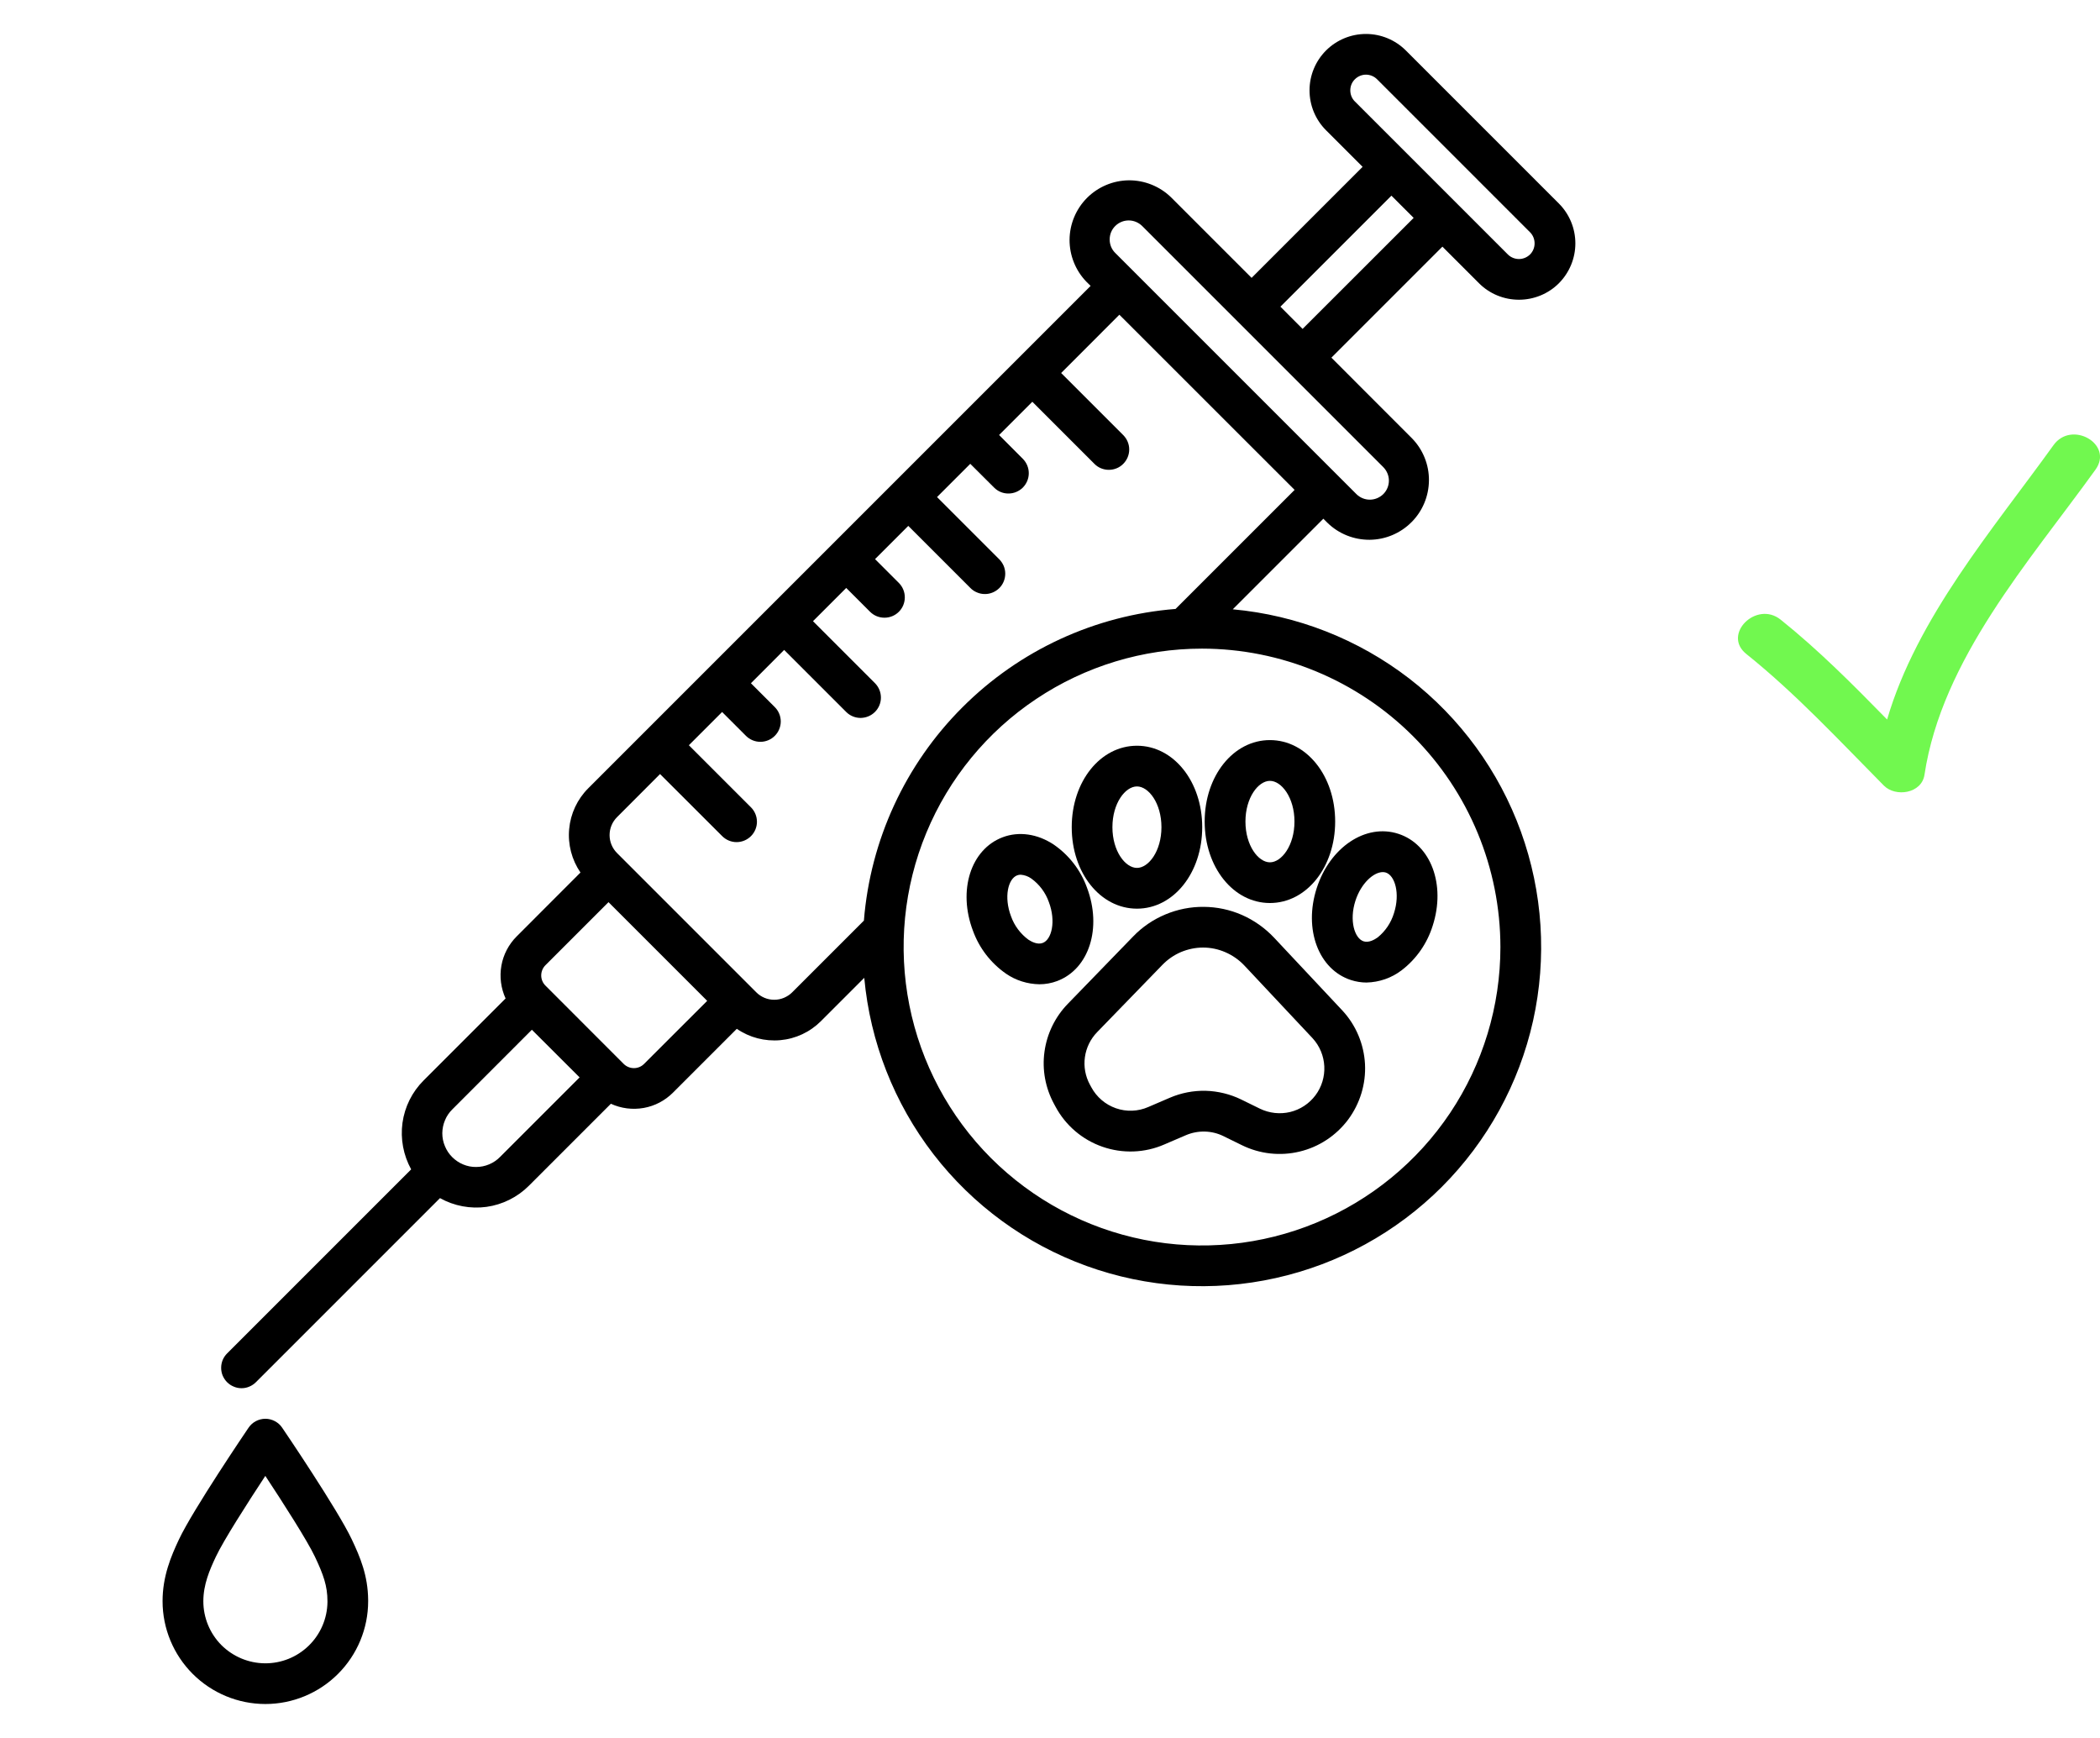 <svg width="29" height="24" viewBox="0 0 29 24" fill="none" xmlns="http://www.w3.org/2000/svg">
<path d="M14.746 13.862C14.571 14.042 14.458 14.274 14.424 14.522C14.389 14.771 14.436 15.024 14.556 15.245L14.575 15.28C14.714 15.541 14.946 15.739 15.225 15.836C15.504 15.933 15.809 15.922 16.079 15.804L16.377 15.676C16.459 15.641 16.547 15.624 16.637 15.626C16.726 15.628 16.813 15.649 16.893 15.688L17.152 15.815C17.399 15.936 17.681 15.967 17.948 15.902C18.216 15.838 18.452 15.681 18.617 15.461C18.781 15.24 18.864 14.969 18.85 14.694C18.835 14.419 18.726 14.158 18.539 13.956L17.592 12.946C17.467 12.814 17.317 12.708 17.151 12.635C16.985 12.562 16.805 12.524 16.624 12.523C16.442 12.521 16.262 12.557 16.095 12.627C15.927 12.697 15.775 12.8 15.649 12.931L14.746 13.862ZM16.613 13.085C16.72 13.085 16.825 13.107 16.923 13.15C17.02 13.192 17.109 13.254 17.182 13.331L18.127 14.338C18.224 14.444 18.281 14.581 18.288 14.725C18.295 14.868 18.252 15.01 18.166 15.125C18.079 15.241 17.956 15.322 17.816 15.356C17.676 15.389 17.529 15.373 17.399 15.31L17.14 15.183C16.988 15.109 16.82 15.068 16.651 15.063C16.48 15.059 16.311 15.092 16.155 15.159L15.857 15.287C15.716 15.349 15.556 15.355 15.41 15.304C15.264 15.253 15.143 15.149 15.07 15.013L15.051 14.978C14.988 14.862 14.964 14.73 14.982 14.599C15 14.469 15.059 14.348 15.15 14.254L16.053 13.323C16.126 13.248 16.213 13.188 16.309 13.147C16.405 13.107 16.509 13.085 16.613 13.085Z" fill="black"/>
<path d="M15.701 10.298C15.195 10.298 14.8 10.792 14.8 11.423C14.8 12.054 15.195 12.548 15.701 12.548C16.206 12.548 16.602 12.054 16.602 11.423C16.602 10.792 16.206 10.298 15.701 10.298ZM15.701 11.985C15.54 11.985 15.362 11.754 15.362 11.423C15.362 11.091 15.54 10.86 15.701 10.86C15.861 10.86 16.039 11.091 16.039 11.423C16.039 11.754 15.861 11.985 15.701 11.985Z" fill="black"/>
<path d="M17.537 12.47C18.042 12.47 18.438 11.976 18.438 11.345C18.438 10.714 18.042 10.22 17.537 10.22C17.032 10.22 16.636 10.714 16.636 11.345C16.636 11.976 17.032 12.47 17.537 12.47ZM17.537 10.783C17.697 10.783 17.876 11.014 17.876 11.345C17.876 11.677 17.697 11.908 17.537 11.908C17.377 11.908 17.199 11.677 17.199 11.345C17.199 11.014 17.377 10.783 17.537 10.783Z" fill="black"/>
<path d="M18.657 13.534C18.726 13.556 18.798 13.568 18.87 13.568C19.047 13.564 19.218 13.505 19.358 13.397C19.56 13.242 19.709 13.027 19.785 12.783C19.968 12.216 19.759 11.659 19.31 11.514C18.861 11.368 18.366 11.698 18.183 12.265C18 12.832 18.208 13.389 18.657 13.534ZM18.718 12.438C18.797 12.195 18.97 12.043 19.096 12.043C19.11 12.043 19.124 12.045 19.137 12.049C19.263 12.089 19.338 12.338 19.25 12.61C19.21 12.742 19.132 12.858 19.025 12.945C18.983 12.975 18.903 13.022 18.831 12.999C18.705 12.959 18.63 12.71 18.718 12.438H18.718Z" fill="black"/>
<path d="M15.01 12.256C14.923 12.016 14.763 11.809 14.553 11.664C14.328 11.514 14.07 11.477 13.846 11.562C13.405 11.729 13.225 12.296 13.436 12.853C13.523 13.093 13.683 13.3 13.893 13.446C14.028 13.539 14.188 13.589 14.353 13.592C14.437 13.592 14.521 13.577 14.6 13.547C15.041 13.38 15.221 12.813 15.01 12.256ZM14.4 13.021C14.329 13.049 14.246 13.005 14.203 12.977C14.092 12.896 14.008 12.783 13.962 12.654C13.86 12.386 13.922 12.135 14.046 12.088C14.061 12.082 14.078 12.079 14.095 12.079C14.148 12.083 14.199 12.101 14.242 12.132C14.354 12.213 14.438 12.326 14.484 12.456C14.585 12.723 14.523 12.975 14.4 13.021Z" fill="black"/>
<path d="M21.527 2.81L19.414 0.697C19.268 0.551 19.07 0.469 18.863 0.469C18.657 0.469 18.458 0.551 18.312 0.697C18.166 0.843 18.084 1.041 18.084 1.248C18.084 1.455 18.166 1.653 18.312 1.799L18.817 2.304L17.284 3.837L16.17 2.723C16.015 2.573 15.806 2.489 15.589 2.49C15.373 2.492 15.165 2.579 15.012 2.732C14.859 2.885 14.772 3.093 14.77 3.31C14.769 3.526 14.852 3.735 15.003 3.891L15.061 3.948L8.123 10.886C7.972 11.037 7.879 11.236 7.86 11.448C7.84 11.661 7.896 11.873 8.016 12.049L7.135 12.931C7.025 13.041 6.951 13.182 6.924 13.335C6.897 13.488 6.917 13.646 6.982 13.788L5.849 14.921C5.691 15.079 5.589 15.284 5.558 15.506C5.528 15.727 5.57 15.952 5.678 16.148L3.136 18.69C3.11 18.716 3.089 18.747 3.075 18.781C3.061 18.815 3.054 18.852 3.054 18.889C3.054 18.925 3.061 18.962 3.075 18.996C3.09 19.03 3.11 19.061 3.136 19.087C3.162 19.113 3.193 19.134 3.228 19.148C3.262 19.163 3.298 19.17 3.335 19.17C3.372 19.17 3.409 19.163 3.443 19.148C3.477 19.134 3.508 19.113 3.534 19.087L6.076 16.545C6.271 16.654 6.497 16.696 6.718 16.666C6.939 16.635 7.145 16.533 7.303 16.375L8.436 15.242C8.577 15.307 8.735 15.327 8.889 15.3C9.042 15.273 9.183 15.199 9.293 15.089L10.175 14.207C10.35 14.328 10.563 14.383 10.775 14.364C10.988 14.345 11.186 14.252 11.337 14.101L11.935 13.503C12.016 14.389 12.348 15.234 12.891 15.939C13.435 16.644 14.168 17.179 15.005 17.482C15.842 17.785 16.748 17.843 17.617 17.649C18.486 17.456 19.282 17.019 19.911 16.39C20.54 15.76 20.977 14.965 21.171 14.096C21.364 13.227 21.306 12.321 21.003 11.484C20.7 10.647 20.165 9.914 19.461 9.37C18.756 8.827 17.911 8.495 17.024 8.414L18.275 7.163L18.333 7.221C18.488 7.372 18.697 7.455 18.914 7.454C19.131 7.452 19.338 7.365 19.491 7.212C19.645 7.059 19.731 6.851 19.733 6.635C19.735 6.418 19.651 6.209 19.5 6.054L18.386 4.939L19.919 3.406L20.425 3.912C20.571 4.058 20.769 4.139 20.976 4.139C21.182 4.139 21.381 4.058 21.527 3.912C21.673 3.765 21.755 3.567 21.755 3.361C21.755 3.154 21.673 2.956 21.527 2.81ZM6.905 15.977C6.862 16.021 6.811 16.055 6.754 16.079C6.697 16.103 6.637 16.115 6.575 16.115C6.514 16.116 6.453 16.104 6.396 16.08C6.34 16.057 6.288 16.022 6.245 15.979C6.201 15.935 6.167 15.884 6.144 15.827C6.12 15.771 6.108 15.71 6.108 15.648C6.109 15.587 6.121 15.526 6.145 15.47C6.168 15.413 6.203 15.362 6.247 15.319L7.345 14.22L8.004 14.878L6.905 15.977ZM8.895 14.691C8.858 14.729 8.807 14.75 8.754 14.75C8.701 14.75 8.65 14.729 8.612 14.691L7.533 13.611C7.495 13.574 7.474 13.523 7.474 13.47C7.474 13.417 7.495 13.366 7.533 13.328L8.403 12.458L9.766 13.821L8.895 14.691ZM20.72 13.078C20.72 13.893 20.479 14.69 20.026 15.368C19.573 16.045 18.929 16.573 18.176 16.885C17.423 17.197 16.595 17.279 15.796 17.12C14.996 16.961 14.262 16.568 13.685 15.992C13.109 15.416 12.717 14.681 12.558 13.882C12.399 13.083 12.48 12.254 12.792 11.501C13.104 10.748 13.632 10.104 14.31 9.652C14.988 9.199 15.784 8.957 16.599 8.957C17.692 8.958 18.739 9.393 19.512 10.165C20.285 10.938 20.719 11.986 20.72 13.078ZM16.234 8.409C15.122 8.497 14.078 8.979 13.29 9.768C12.501 10.556 12.019 11.601 11.93 12.713L10.94 13.703C10.907 13.736 10.868 13.761 10.826 13.779C10.783 13.797 10.738 13.806 10.692 13.806C10.646 13.806 10.6 13.797 10.557 13.779C10.515 13.761 10.476 13.736 10.444 13.703L8.521 11.78C8.455 11.714 8.418 11.625 8.418 11.532C8.418 11.439 8.455 11.35 8.521 11.284L9.115 10.689L9.973 11.546C10.026 11.599 10.097 11.629 10.172 11.629C10.246 11.629 10.318 11.599 10.371 11.546C10.423 11.494 10.453 11.422 10.453 11.348C10.453 11.273 10.423 11.201 10.371 11.149L9.513 10.291L9.972 9.832L10.302 10.162C10.354 10.214 10.426 10.244 10.5 10.244C10.575 10.244 10.647 10.214 10.699 10.162C10.752 10.109 10.782 10.037 10.782 9.963C10.782 9.888 10.752 9.817 10.699 9.764L10.37 9.435L10.829 8.975L11.687 9.833C11.739 9.885 11.811 9.914 11.885 9.914C11.959 9.913 12.03 9.884 12.083 9.831C12.135 9.779 12.165 9.708 12.165 9.634C12.165 9.559 12.136 9.488 12.084 9.435L11.227 8.578L11.686 8.119L12.015 8.448C12.068 8.501 12.139 8.53 12.214 8.53C12.289 8.53 12.36 8.501 12.413 8.448C12.466 8.395 12.495 8.324 12.495 8.249C12.495 8.175 12.466 8.103 12.413 8.05L12.084 7.721L12.543 7.262L13.4 8.119C13.426 8.146 13.457 8.167 13.492 8.181C13.526 8.196 13.562 8.203 13.6 8.203C13.637 8.204 13.674 8.196 13.708 8.182C13.742 8.168 13.773 8.147 13.8 8.121C13.826 8.095 13.847 8.064 13.861 8.029C13.875 7.995 13.882 7.958 13.882 7.921C13.882 7.884 13.874 7.847 13.86 7.813C13.845 7.779 13.824 7.748 13.798 7.722L12.94 6.864L13.399 6.405L13.729 6.734C13.782 6.787 13.853 6.816 13.927 6.815C14.001 6.815 14.072 6.785 14.125 6.733C14.177 6.68 14.207 6.609 14.207 6.535C14.207 6.461 14.178 6.39 14.126 6.337L13.797 6.007L14.256 5.548L15.114 6.406C15.166 6.459 15.238 6.488 15.312 6.488C15.387 6.488 15.459 6.459 15.511 6.406C15.564 6.353 15.594 6.282 15.594 6.207C15.594 6.132 15.564 6.061 15.511 6.008L14.654 5.151L15.458 4.346L17.878 6.765L16.234 8.409ZM19.103 6.451C19.152 6.501 19.18 6.568 19.18 6.637C19.18 6.707 19.152 6.774 19.103 6.823C19.053 6.872 18.986 6.9 18.917 6.9C18.847 6.9 18.78 6.872 18.731 6.823L15.401 3.493C15.351 3.444 15.324 3.377 15.324 3.307C15.324 3.237 15.351 3.17 15.401 3.121C15.45 3.072 15.517 3.044 15.587 3.044C15.656 3.044 15.723 3.072 15.773 3.121L19.103 6.451ZM17.988 4.542L17.682 4.235L19.215 2.702L19.522 3.009L17.988 4.542ZM21.129 3.514C21.088 3.554 21.033 3.577 20.976 3.577C20.919 3.577 20.863 3.554 20.823 3.514L18.71 1.401C18.669 1.361 18.647 1.305 18.647 1.248C18.647 1.19 18.669 1.135 18.71 1.095C18.751 1.054 18.806 1.031 18.863 1.031C18.921 1.031 18.976 1.054 19.017 1.095L21.129 3.207C21.17 3.248 21.192 3.303 21.192 3.361C21.192 3.418 21.17 3.473 21.129 3.514H21.129Z" fill="black"/>
<path d="M3.665 23.531C4.041 23.531 4.402 23.381 4.668 23.115C4.934 22.849 5.084 22.488 5.084 22.112C5.084 22.106 5.084 22.101 5.084 22.095C5.081 21.757 4.975 21.505 4.857 21.256C4.664 20.848 3.929 19.762 3.897 19.716C3.872 19.678 3.837 19.647 3.796 19.625C3.756 19.604 3.711 19.592 3.665 19.592C3.619 19.592 3.573 19.604 3.533 19.625C3.492 19.647 3.458 19.678 3.432 19.716C3.401 19.762 2.663 20.851 2.472 21.257C2.362 21.49 2.245 21.767 2.245 22.111C2.245 22.488 2.395 22.849 2.661 23.115C2.927 23.381 3.288 23.531 3.665 23.531ZM2.981 21.497C3.085 21.275 3.414 20.761 3.664 20.381C3.915 20.761 4.243 21.274 4.349 21.497C4.466 21.745 4.522 21.9 4.522 22.112C4.522 22.116 4.522 22.12 4.522 22.125C4.519 22.351 4.426 22.567 4.264 22.725C4.102 22.883 3.885 22.971 3.658 22.969C3.432 22.967 3.216 22.876 3.056 22.716C2.897 22.555 2.808 22.338 2.808 22.112C2.808 21.883 2.893 21.683 2.981 21.497Z" fill="black"/>
<path d="M26.015 10.848C26.177 11.012 26.537 10.958 26.576 10.7C26.817 9.103 28.024 7.755 28.938 6.485C29.191 6.133 28.608 5.799 28.358 6.147C27.524 7.307 26.472 8.528 26.06 9.936C25.59 9.456 25.117 8.979 24.59 8.557C24.256 8.289 23.778 8.761 24.116 9.031C24.803 9.582 25.397 10.224 26.015 10.848Z" fill="#71F84F"/>
</svg>
